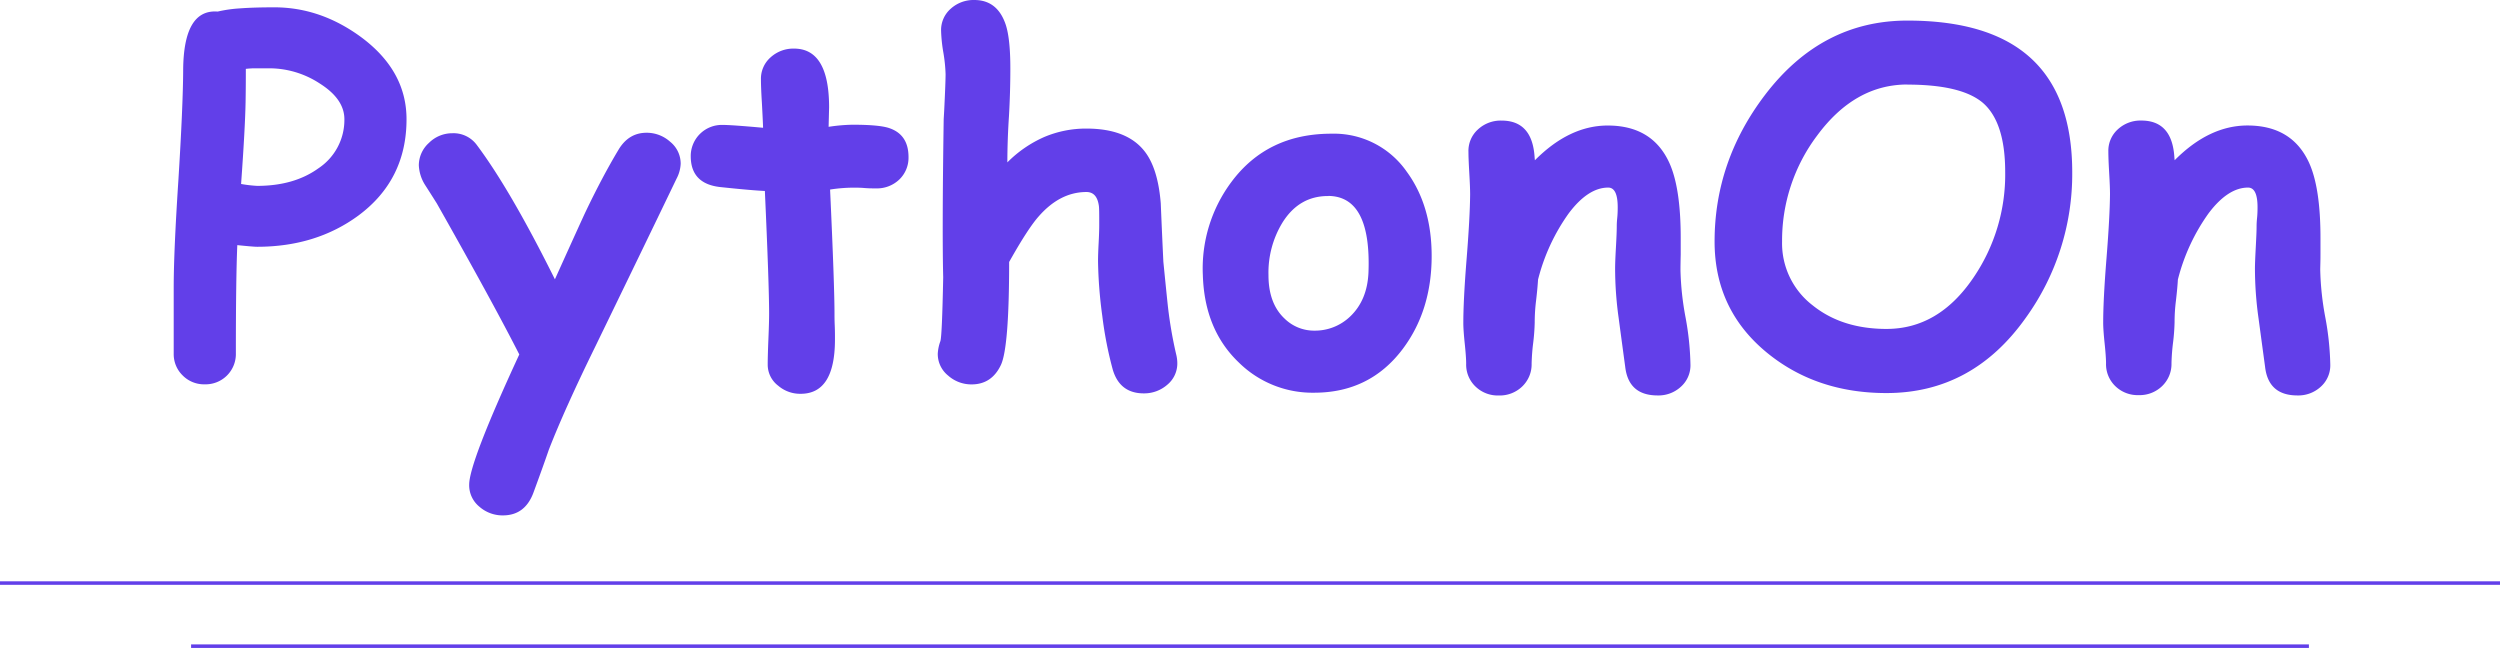 <svg xmlns="http://www.w3.org/2000/svg" viewBox="0 0 713 184.79"><defs><style>.cls-1{fill:#623fe9;}.cls-2{fill:none;stroke:#623fe9;stroke-miterlimit:10;}</style></defs><title>main_logo</title><g id="Layer_2" data-name="Layer 2"><g id="图层_79" data-name="图层 79"><path class="cls-1" d="M73.34,70.38q-1.14,0-5.66-.47-.41,9.44-.41,31a8.63,8.63,0,0,1-8.83,8.7,8.58,8.58,0,0,1-6.37-2.56,8.45,8.45,0,0,1-2.53-6.14V82.11q0-10.45,1.35-30.94,1.29-20.83,1.35-31.08Q52.32,2.55,62.08,3.3a38,38,0,0,1,6.34-.91q4-.3,9.84-.3,13.21,0,24.81,8.56Q115.94,20.22,115.94,34q0,17.27-13.68,27.44Q90.13,70.38,73.34,70.38Zm3.37-50.9c-1.44,0-2.71,0-3.81,0s-2,.07-2.79.16c0,2.12,0,5.28-.07,9.51q-.14,7.48-1.28,23.32a37.22,37.22,0,0,0,4.58.54q10.51,0,17.46-5A16.55,16.55,0,0,0,98.22,34c0-3.81-2.32-7.21-7-10.17A26.26,26.26,0,0,0,76.71,19.48Z"/><path class="cls-1" d="M192.93,51q-7.35,15.3-23.26,48.06-8.62,17.59-13.14,29.19-1.42,4.18-4.45,12.41-2.43,6.33-8.63,6.33a10,10,0,0,1-6.74-2.49,7.89,7.89,0,0,1-2.9-6.27q0-6.27,14.29-37.14Q140.69,86.5,124.57,58q-1.62-2.57-3.3-5.19a11.42,11.42,0,0,1-1.82-5.66,8.63,8.63,0,0,1,2.9-6.41A9.39,9.39,0,0,1,129,38a8.23,8.23,0,0,1,6.95,3.3q9.57,12.75,22.31,38.36,7.22-16,8.76-19.28,4.78-10,9.37-17.66,2.9-4.86,8-4.86a10,10,0,0,1,6.74,2.57,8,8,0,0,1,3,6.27A10,10,0,0,1,192.93,51Z"/><path class="cls-1" d="M249.82,53.73c-.94,0-2,0-3.33-.11s-2.4-.1-3.34-.1a44.44,44.44,0,0,0-6.41.54Q238,81.3,238,89.66c0,.58,0,1.67.07,3.27s.06,2.88.06,3.87q0,15.51-9.77,15.51a9.59,9.59,0,0,1-6.41-2.3,7.53,7.53,0,0,1-3-6.06q0-2.43.2-7.28c.14-3.24.2-5.67.2-7.28q0-8.16-1.21-34.92-4.19-.21-12.64-1.11T197,44.63a8.87,8.87,0,0,1,9.17-9q2.49,0,11.46.81-.07-2.16-.34-7.14c-.18-2.88-.27-5.1-.27-6.68a8.11,8.11,0,0,1,2.76-6.27,9.64,9.64,0,0,1,6.68-2.49q10,0,10,16.78l-.14,5.53a50.07,50.07,0,0,1,6.81-.6c5.17,0,8.69.33,10.58,1,3.6,1.25,5.4,4,5.4,8.22a8.6,8.6,0,0,1-2.63,6.41A9.22,9.22,0,0,1,249.82,53.73Z"/><path class="cls-1" d="M287.3,46.31a34.2,34.2,0,0,1,10.55-7.25,30.55,30.55,0,0,1,12-2.39q11.52,0,16.58,6.47Q330.25,48,331.05,58q.34,8.3.74,16.65,1.08,10.86,1.35,13.21A121.17,121.17,0,0,0,335.43,101a10.68,10.68,0,0,1,.34,2.5,7.86,7.86,0,0,1-2.86,6.23,10,10,0,0,1-6.71,2.46q-6.81,0-8.83-6.74a108.4,108.4,0,0,1-3-15.37,127.92,127.92,0,0,1-1.21-15.64c0-1.12.05-2.82.17-5.09s.17-4,.17-5.09c0-3.32,0-5.26-.14-5.79-.4-2.48-1.57-3.71-3.5-3.71q-7.49,0-13.55,6.87-3.1,3.45-8.5,13.08,0,24.41-2.36,29.39-2.62,5.53-8.36,5.53a9.94,9.94,0,0,1-6.7-2.53,7.89,7.89,0,0,1-2.94-6.23,12.43,12.43,0,0,1,.75-3.58q.47-1.47.8-18.2-.33-13.54.14-45.1l.13-2.22q.4-8,.41-10.65a44.53,44.53,0,0,0-.64-6.17,42.87,42.87,0,0,1-.64-6.17,8.06,8.06,0,0,1,2.76-6.3A9.69,9.69,0,0,1,277.87,0q6.66,0,9,7.15,1.28,4,1.28,12.4c0,4.49-.13,9.06-.4,13.68Q287.31,39.85,287.3,46.31Z"/><path class="cls-1" d="M374.8,112a29.92,29.92,0,0,1-21.43-8.56q-9.86-9.37-10.32-25a41.24,41.24,0,0,1,8.16-26.56q10.25-13.76,28.51-13.75a25.27,25.27,0,0,1,21.44,10.78q7.14,9.71,7.15,24.07,0,15.65-8.36,26.69Q390.58,112,374.8,112Zm4.05-56.09q-8.3-.06-13.08,7.55a27.41,27.41,0,0,0-4,15q0,8.09,4.59,12.4a12,12,0,0,0,8.49,3.44,14.5,14.5,0,0,0,10.18-4q4.92-4.65,5.26-12.6Q391.11,56,378.85,55.88Z"/><path class="cls-1" d="M472.75,112.78q-8.29,0-9.24-8.16-.94-6.95-1.88-14a102.73,102.73,0,0,1-1-14c0-1.16.07-3.17.23-6s.24-4.83.24-6c0-.31,0-1.11.13-2.39s.14-2.32.14-3.13q0-5.59-2.7-5.6-5.78,0-11.33,7.43a56,56,0,0,0-8.69,18.82c-.09,1.52-.27,3.54-.57,6.07A50.83,50.83,0,0,0,437.7,92a58.24,58.24,0,0,1-.44,5.84,58.09,58.09,0,0,0-.44,5.83,8.74,8.74,0,0,1-2.66,6.53,9.22,9.22,0,0,1-6.71,2.59,9.12,9.12,0,0,1-6.67-2.58,8.65,8.65,0,0,1-2.63-6.48c0-1.28-.14-3.22-.41-5.8s-.4-4.52-.4-5.8q0-6.6.94-18.33t1-18.33c0-1.38-.08-3.42-.24-6.15s-.24-4.75-.24-6.07a8.23,8.23,0,0,1,2.73-6.35,9.52,9.52,0,0,1,6.71-2.51q8.83,0,9.44,10.58l.07.74q9.84-9.9,20.76-9.91,12.74,0,17.59,10.66,3.24,7.14,3.24,21.37V72.6c-.05,2.07-.07,3.53-.07,4.38a81.61,81.61,0,0,0,1.45,13.55A81.42,81.42,0,0,1,482.12,104a8.17,8.17,0,0,1-2.7,6.27A9.41,9.41,0,0,1,472.75,112.78Z"/><path class="cls-1" d="M538,112.1q-19.95,0-34-11.46-15-12.26-15-31.75,0-22.9,14.36-41.79Q519.53,5.86,544,5.87q23.54,0,35.26,10.78T591,49.08A70.08,70.08,0,0,1,577.78,90.6Q562.54,112.11,538,112.1Zm6-88q-15,0-25.75,14.56a49.74,49.74,0,0,0-10,30.2,22.3,22.3,0,0,0,8.69,18.2q8.37,6.75,21.1,6.75,14.84,0,24.74-14.56a52.15,52.15,0,0,0,9.1-30.2q0-14.16-6.33-19.69Q559.44,24.14,544,24.13Z"/><path class="cls-1" d="M655.23,112.78q-8.29,0-9.23-8.16-.94-6.95-1.89-14a102.73,102.73,0,0,1-1-14c0-1.16.08-3.17.23-6s.24-4.83.24-6c0-.31,0-1.11.13-2.39s.14-2.32.14-3.13q0-5.59-2.7-5.6-5.77,0-11.33,7.43a56,56,0,0,0-8.69,18.82q-.12,2.28-.56,6.07a48.88,48.88,0,0,0-.38,6.08,58.24,58.24,0,0,1-.44,5.84,58.09,58.09,0,0,0-.44,5.83,8.74,8.74,0,0,1-2.66,6.53,9.22,9.22,0,0,1-6.71,2.59,9.13,9.13,0,0,1-6.67-2.58,8.68,8.68,0,0,1-2.63-6.48c0-1.28-.14-3.22-.41-5.8s-.4-4.52-.4-5.8q0-6.6.94-18.33t1-18.33c0-1.38-.08-3.42-.24-6.15s-.23-4.75-.23-6.07A8.23,8.23,0,0,1,604,36.89a9.5,9.5,0,0,1,6.7-2.51q8.83,0,9.44,10.58l.07.74q9.84-9.9,20.76-9.91,12.73,0,17.59,10.66,3.24,7.14,3.24,21.37V72.6c0,2.07-.07,3.53-.07,4.38a82.71,82.71,0,0,0,1.45,13.55A81.42,81.42,0,0,1,664.6,104a8.19,8.19,0,0,1-2.69,6.27A9.45,9.45,0,0,1,655.23,112.78Z"/></g><g id="图层_77" data-name="图层 77"><line class="cls-2" y1="166.29" x2="713" y2="166.29"/></g><g id="图层_76" data-name="图层 76"><line class="cls-2" x1="54.5" y1="184.29" x2="658.5" y2="184.29"/></g></g></svg>